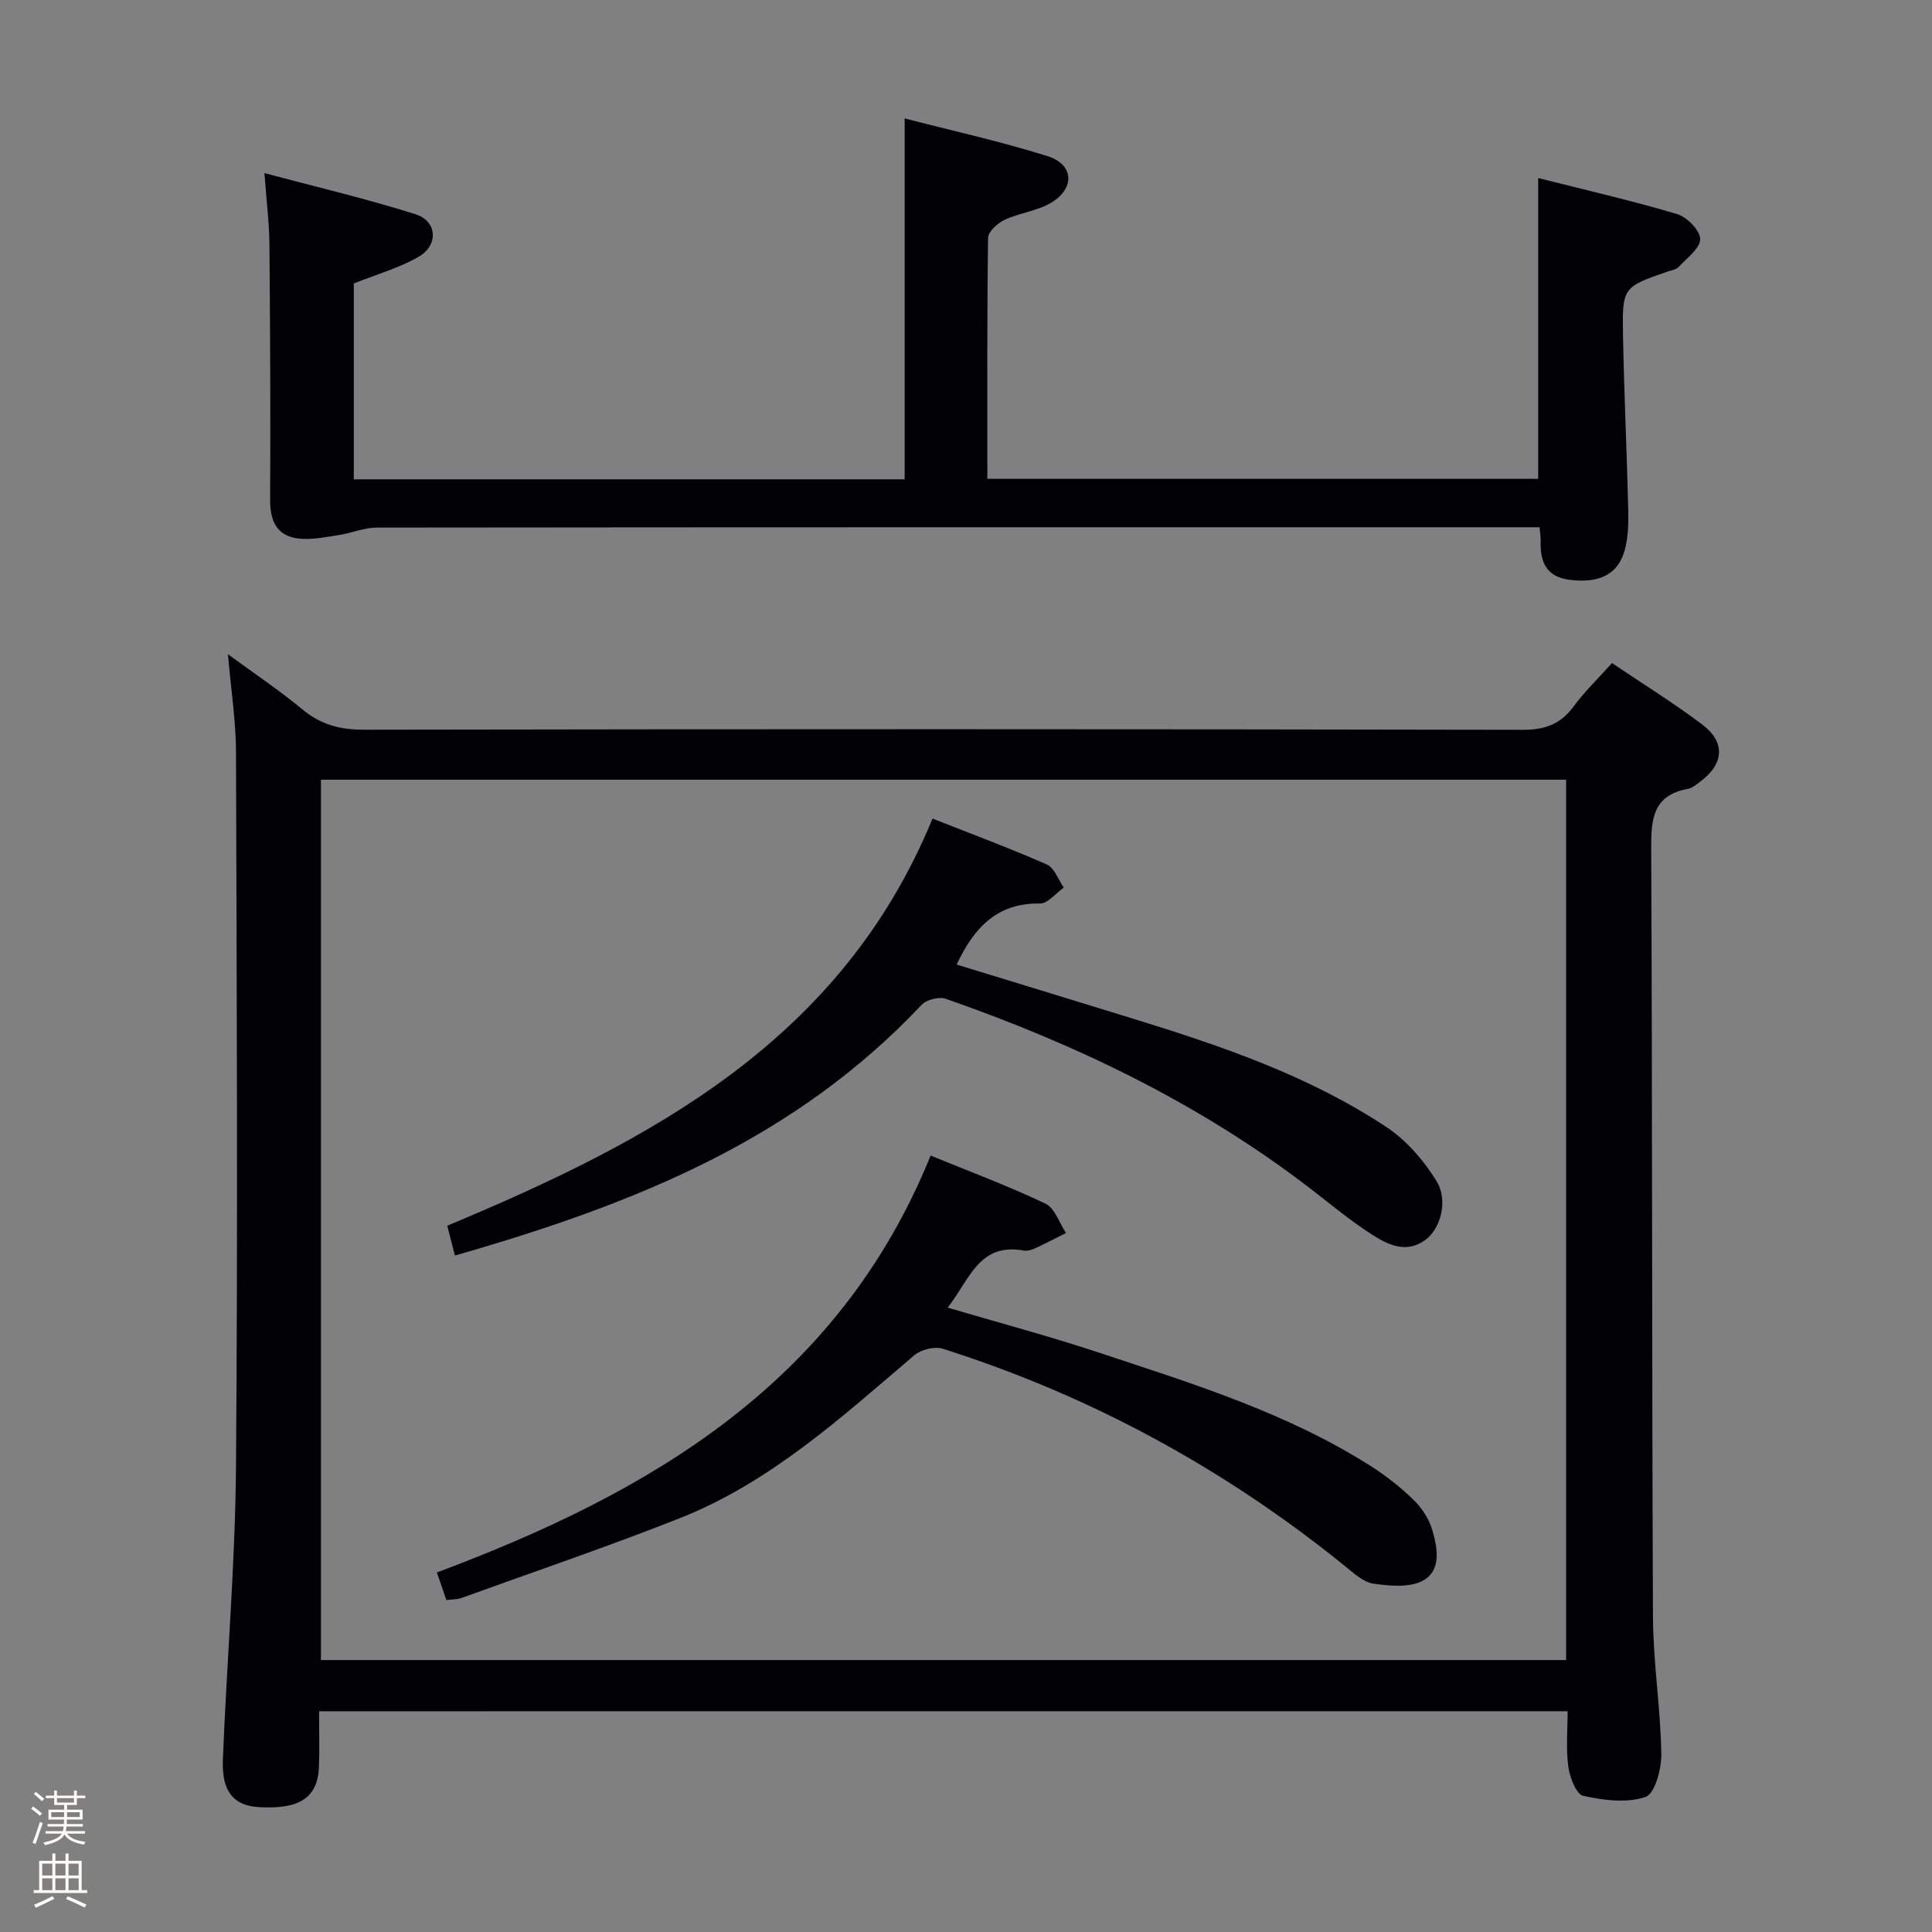 <svg enable-background="new 0 0 400 400" viewBox="0 0 400 400" xmlns="http://www.w3.org/2000/svg"><rect x="0" y="0" width="400" height="400" fill="#808080" stroke="none"/><path d="m6.44 374.46.42-.45c.65.47 1.27.95 1.85 1.44l-.45.49c-.65-.56-1.25-1.06-1.82-1.48m.93 7.33-.63-.26c.55-1.36 1.05-2.8 1.52-4.33.19.1.38.19.59.27-.46 1.29-.95 2.73-1.48 4.32m-.38-10.38.44-.42c.43.34 1.01.82 1.74 1.44l-.49.49c-.53-.51-1.09-1.01-1.69-1.51m2.5.35h1.72v-1.04h.59v1.04h3.52v-1.04h.59v1.04h1.75v.53h-1.75v1.42h-2.03v.97h3.22v2.03h-3.24c0 .35-.01.66-.03.93h3.32v.53h-3.37c-.03.27-.08.58-.15.94h3.96v.53h-3.71c.67.92 1.93 1.48 3.79 1.68-.13.24-.23.44-.29.59-2.13-.38-3.48-1.08-4.04-2.12-.43.97-1.77 1.72-4.03 2.23-.09-.19-.2-.37-.33-.55 2.1-.42 3.37-1.03 3.81-1.83h-3.36v-.53h3.58c.08-.29.13-.61.16-.94h-3.33v-.53h3.39c.02-.27.04-.58.04-.93h-3.23v-2.03h3.25v-.97h-2.07v-1.42h-1.73zm1.12 3.44v1h2.65c.01-.3.02-.44.01-.4v-.25-.35zm1.19-2h3.52v-.91h-3.52zm4.71 2h-2.63v.59c0 .15-.01.28-.01.4h2.64z" fill="#fcfbfa"/><path d="m13.56 383.74h.63v1.52h2.72v6.07h1.13v.6h-11.06v-.6h1.13v-6.07h2.73v-1.52h.63v1.52h2.1v-1.52zm-2.69 8.83.38.56c-1.24.63-2.53 1.25-3.85 1.85-.1-.21-.21-.42-.34-.63 1.36-.55 2.63-1.15 3.81-1.78m-2.13-4.27h2.1v-2.45h-2.1zm0 3.04h2.1v-2.46h-2.1zm2.72-3.04h2.1v-2.45h-2.1zm0 3.04h2.1v-2.46h-2.1zm6.07 3.6c-1.41-.71-2.7-1.3-3.86-1.78l.35-.56c1.45.62 2.75 1.19 3.88 1.72zm-1.25-9.09h-2.1v2.45h2.1zm-2.09 5.49h2.1v-2.46h-2.1z" fill="#fcfbfa"/><g fill="#010105"><path d="m66.06 354.3c0 4.24.12 7.9-.03 11.55-.26 6.43-4.13 8.81-12.51 8.29-5.28-.32-7.62-3.39-7.38-9.72.79-20.26 2.56-40.51 2.72-60.77.39-49.32.15-98.64 0-147.96-.02-6.43-1.03-12.85-1.67-20.24 5.45 4 10.63 7.45 15.39 11.4 3.82 3.17 7.81 4.24 12.75 4.23 79.98-.14 159.95-.14 239.93.02 4.63.01 7.85-1.17 10.56-4.86 2.25-3.06 5.03-5.73 7.93-8.96 6.35 4.29 12.69 8.22 18.64 12.69 4.91 3.69 4.56 8.2-.39 11.87-.79.59-1.64 1.33-2.55 1.49-7.29 1.33-7.62 6.31-7.59 12.47.25 52.98.13 105.97.37 158.95.04 9.45 1.57 18.88 1.73 28.34.05 3.11-1.33 8.29-3.28 8.95-3.88 1.32-8.71.69-12.9-.24-1.44-.32-2.78-3.83-3.08-6.04-.5-3.72-.14-7.55-.14-11.47-86.4.01-172.14.01-258.5.01zm.39-192.87v182.27h257.8c0-60.87 0-121.45 0-182.27-86.08 0-171.82 0-257.8 0z"/><path d="m318.47 99.14c0-20.82 0-41.26 0-62.28 9.57 2.42 19.23 4.63 28.72 7.45 2.06.61 4.8 3.38 4.81 5.18.02 1.92-2.75 3.93-4.44 5.77-.5.55-1.48.68-2.26.95-9.31 3.23-9.46 3.23-9.27 13.36.22 11.98.79 23.95 1.08 35.92.07 2.79 0 5.71-.72 8.38-1.38 5.08-5.31 6.95-11.45 6.17-4.94-.63-6.12-3.87-5.96-8.17.02-.65-.11-1.32-.23-2.71-1.77 0-3.52 0-5.28 0-78.5 0-156.99-.02-235.49.07-2.55 0-5.08 1.1-7.64 1.51-2.57.41-5.2.94-7.77.82-4.93-.24-6.66-3.22-6.64-8.04.09-17.66.01-35.33-.15-52.99-.04-4.44-.61-8.87-1.03-14.69 11.04 2.95 21.3 5.34 31.31 8.53 4.48 1.43 4.76 6.42.6 8.8-4.1 2.35-8.79 3.67-13.41 5.52v40.55h114.05c0-24.77 0-49.31 0-74.72 9.85 2.55 19.84 4.75 29.56 7.8 5.44 1.71 5.78 6.59.84 9.61-2.88 1.76-6.59 2.12-9.7 3.58-1.46.68-3.42 2.45-3.43 3.75-.23 16.48-.15 32.96-.15 49.88z"/><path d="m196.2 270.73c10.85 3.2 21.1 5.93 31.15 9.26 19.38 6.42 38.97 12.44 56.4 23.51 3.21 2.04 6.26 4.44 8.97 7.09 1.72 1.68 3.19 3.99 3.85 6.28 1.06 3.67 1.89 8.33-2 10.4-2.77 1.47-6.84 1.09-10.2.61-2.09-.3-4.07-2.15-5.86-3.6-24.96-20.22-52.7-35.31-83.31-45.04-1.7-.54-4.52.17-5.92 1.36-15.08 12.85-29.79 26.31-48.55 33.73-14.95 5.91-30.2 11.09-45.32 16.56-.76.27-1.63.22-3 .38-.61-1.79-1.22-3.59-1.95-5.71 44.28-16.57 83.11-39.23 102.22-86.31 8.01 3.28 16.05 6.28 23.77 9.95 1.94.92 2.86 4 4.25 6.08-2.1 1.05-4.18 2.15-6.31 3.12-.74.34-1.66.66-2.41.52-9.34-1.72-11.25 6.09-15.78 11.81z"/><path d="m94.19 259.94c-.52-2.04-1.05-4.06-1.59-6.17 42.26-17.64 81.59-38.34 100.47-84.29 8.1 3.2 15.98 6.12 23.66 9.5 1.57.69 2.37 3.14 3.52 4.79-1.65 1.15-3.32 3.32-4.95 3.29-9-.14-13.71 5.16-17.24 12.64 12.23 3.75 24.42 7.47 36.6 11.23 18.28 5.64 36.39 11.8 52.46 22.47 4.1 2.73 7.66 6.86 10.27 11.09 2.54 4.1.82 10.01-2.34 12.27-4.01 2.86-7.79.9-11.11-1.23-4.33-2.78-8.31-6.1-12.39-9.25-22.89-17.67-48.58-30.02-75.74-39.49-1.39-.48-3.97.16-4.98 1.23-25.98 27.57-58.54 41.03-96.64 51.92z"/></g></svg>